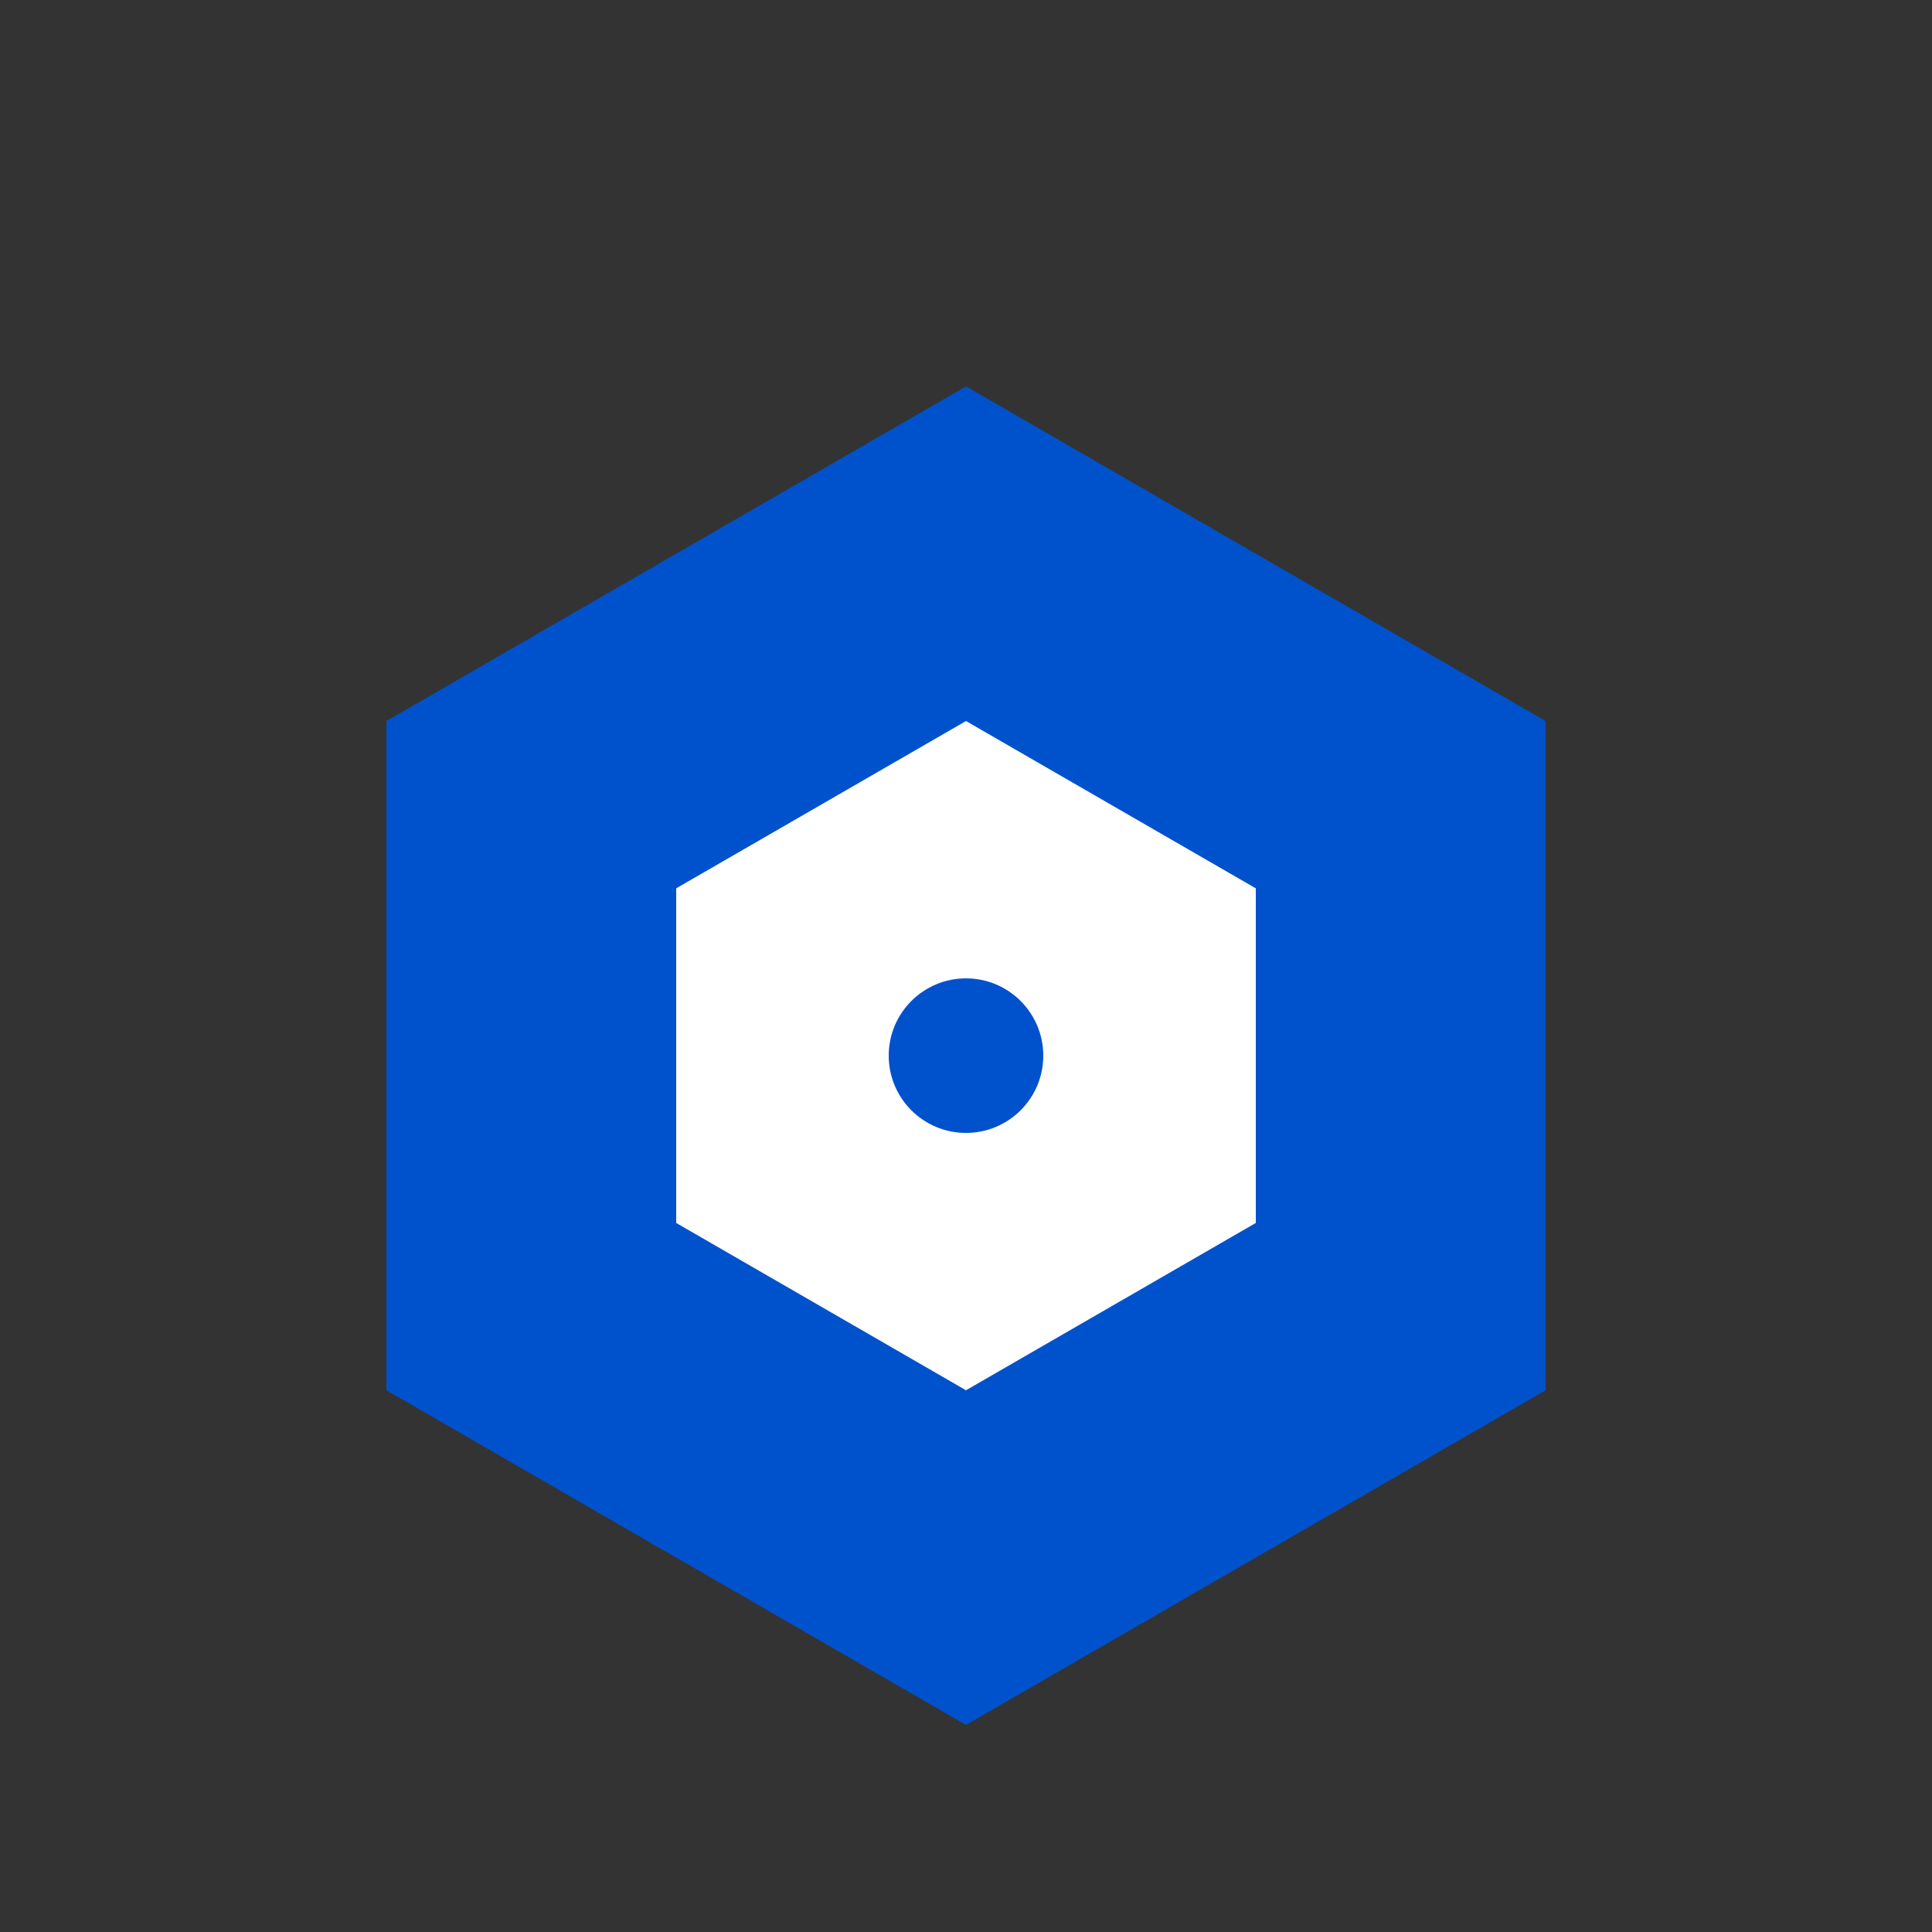 <?xml version="1.0" encoding="UTF-8"?>
<svg width="50" height="50" viewBox="0 0 50 50" version="1.1" xmlns="http://www.w3.org/2000/svg">
  <rect x="0" y="0" width="50" height="50" fill="#333333" stroke="none"/>
  <!-- Icon only version -->
  <g fill="none" fill-rule="evenodd">
    <g transform="translate(10,10)">
      <!-- Outer hexagon -->
      <path d="M15,0 L30,8.66 L30,25.98 L15,34.64 L0,25.98 L0,8.66 L15,0 Z" fill="#0052CC"/>
      <!-- Inner hexagon -->
      <path d="M15,8.66 L22.5,12.99 L22.5,21.65 L15,25.98 L7.5,21.65 L7.5,12.99 L15,8.66 Z" fill="white"/>
      <!-- Center dot -->
      <circle cx="15" cy="17.32" r="2" fill="#0052CC"/>
    </g>
  </g>
</svg>